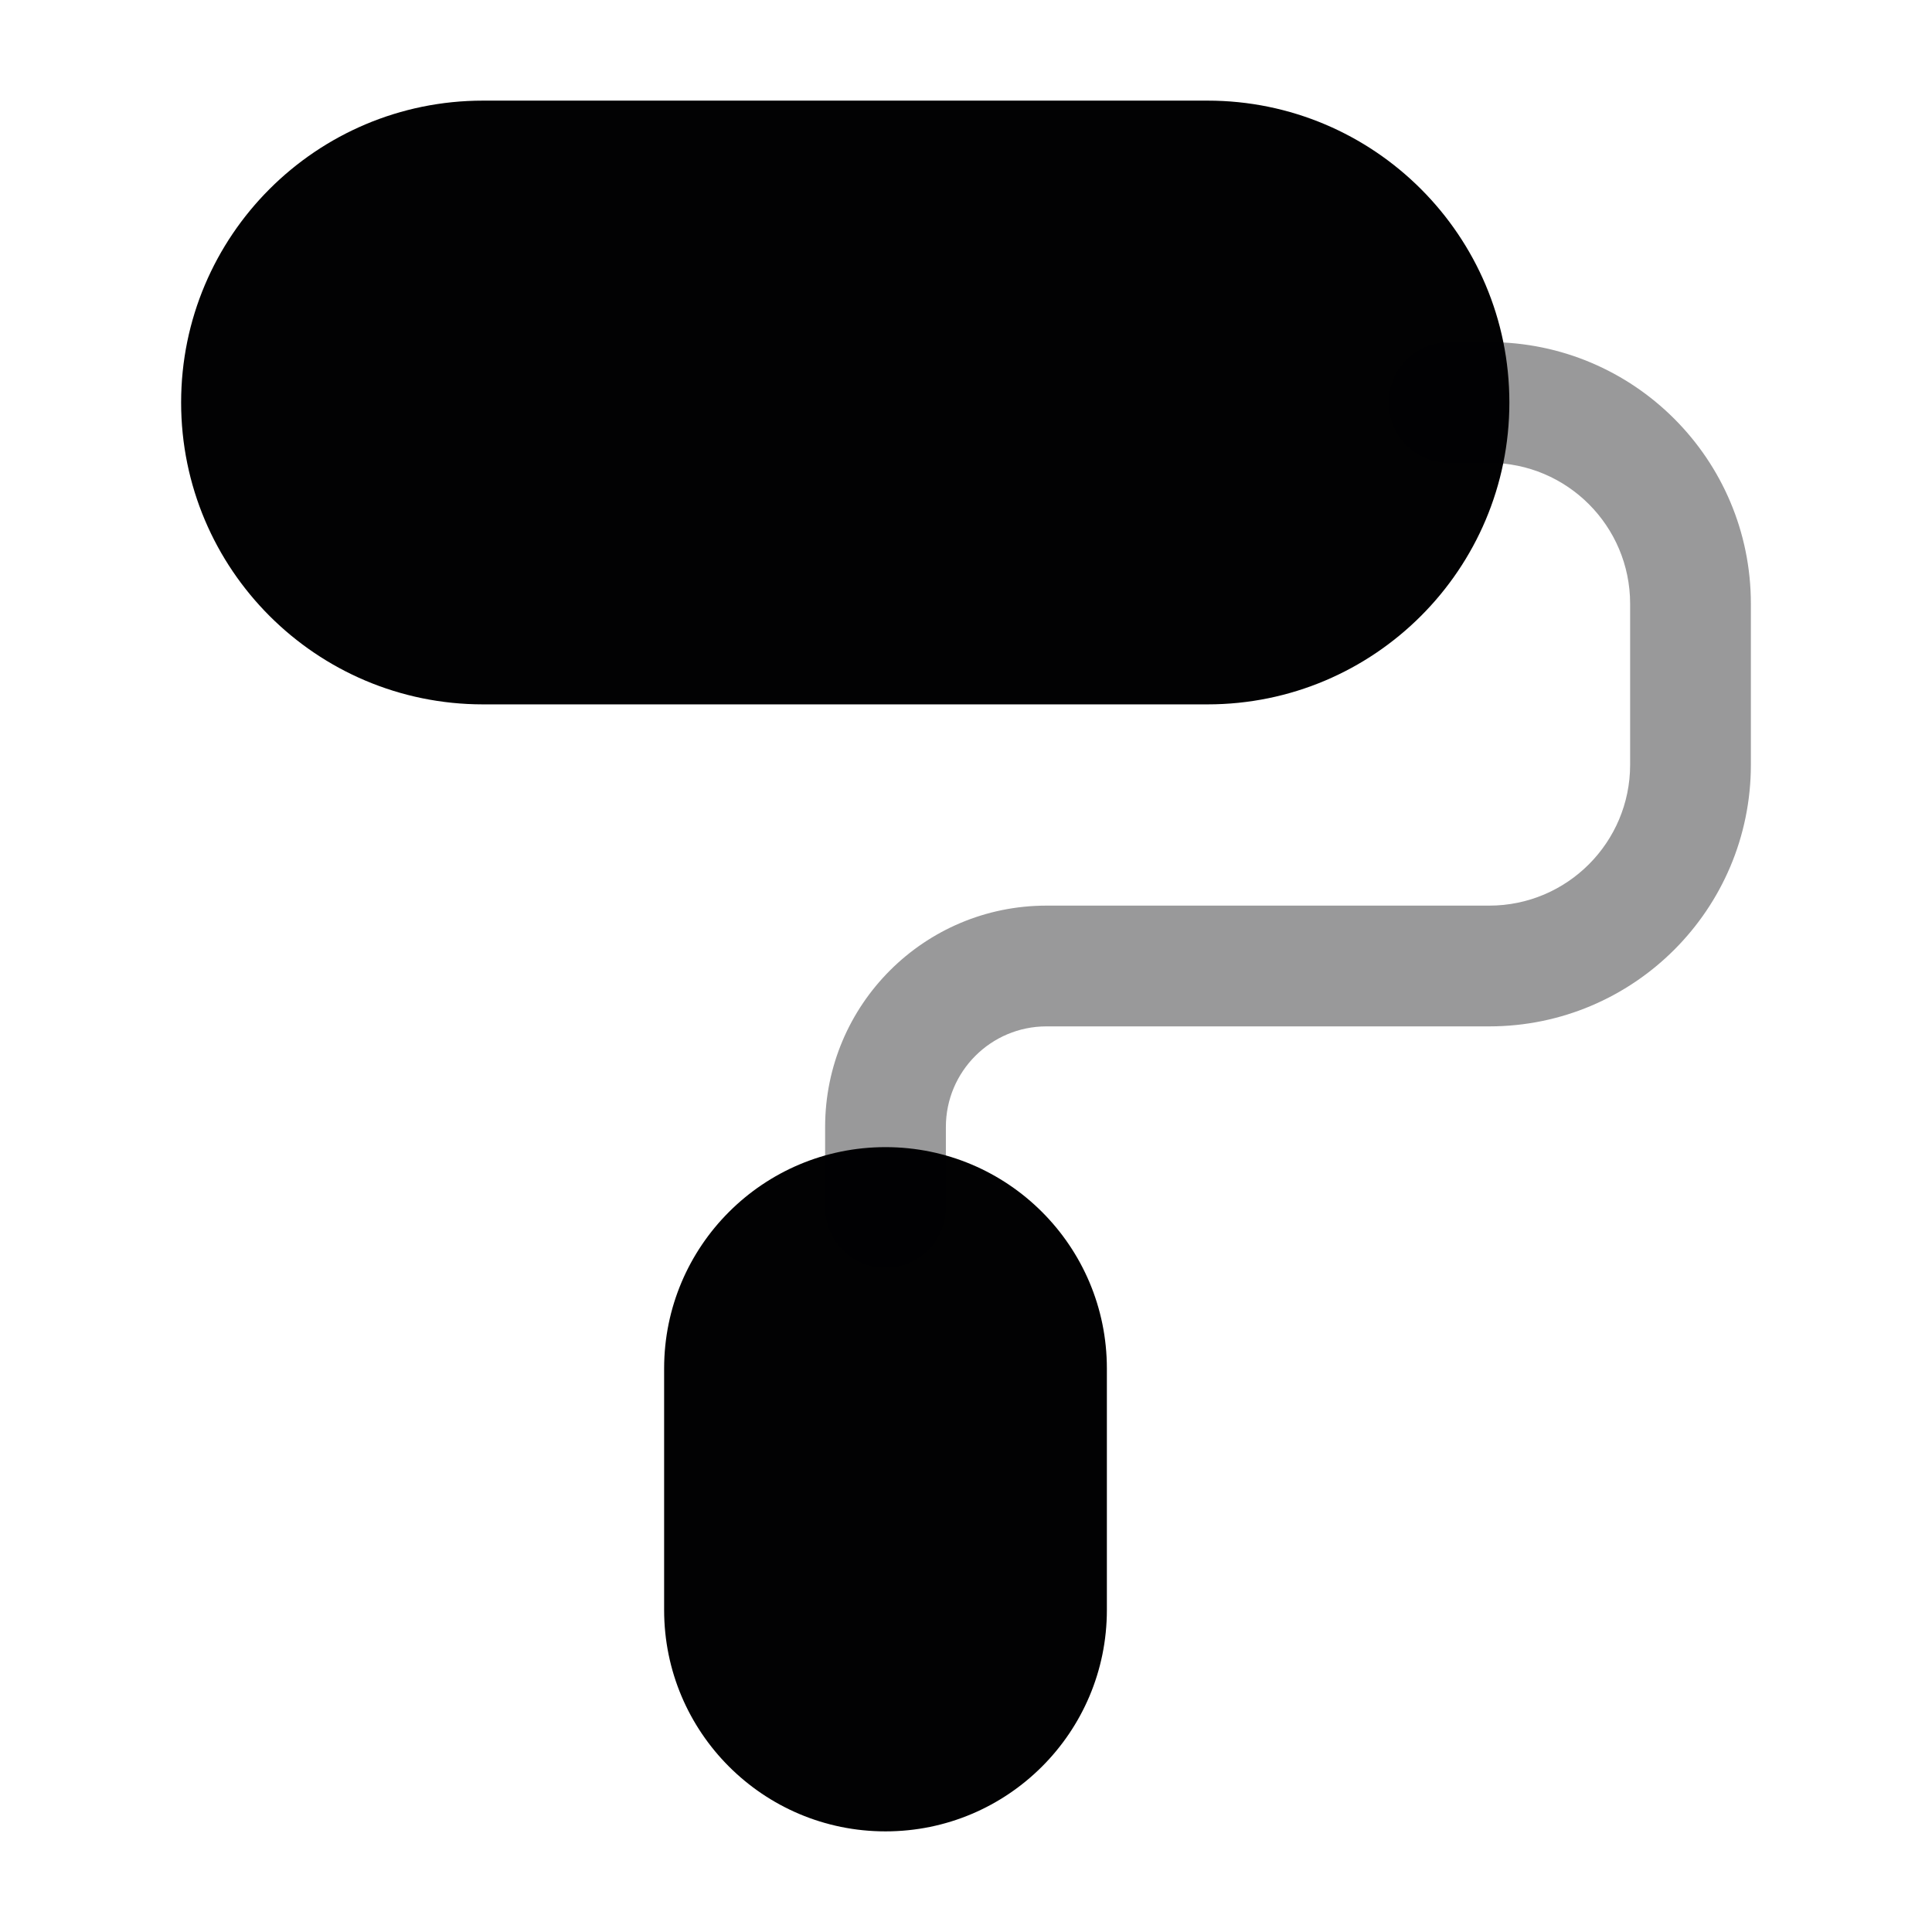 <svg width="24" height="24" viewBox="0 0 24 24" fill="none" xmlns="http://www.w3.org/2000/svg">
<path d="M8.25 17C8.25 15.481 9.481 14.25 11 14.25C12.519 14.25 13.75 15.481 13.75 17V20C13.75 21.519 12.519 22.75 11 22.75C9.481 22.75 8.25 21.519 8.25 20V17Z" fill="#020203"/>
<path d="M6 8.75C3.929 8.75 2.25 7.071 2.25 5C2.25 2.929 3.929 1.25 6 1.25H15C17.071 1.25 18.75 2.929 18.75 5C18.75 7.071 17.071 8.75 15 8.75H6Z" fill="#020203"/>
<path opacity="0.4" fill-rule="evenodd" clip-rule="evenodd" d="M17.25 5C17.25 4.586 17.586 4.25 18 4.25H18.5C20.295 4.25 21.75 5.705 21.75 7.5V9.5C21.75 11.295 20.295 12.75 18.5 12.75H13C12.31 12.75 11.75 13.31 11.75 14V15C11.75 15.414 11.414 15.75 11 15.75C10.586 15.75 10.25 15.414 10.25 15V14C10.25 12.481 11.481 11.25 13 11.25H18.5C19.466 11.25 20.25 10.466 20.25 9.5V7.5C20.25 6.534 19.466 5.75 18.5 5.75H18C17.586 5.75 17.25 5.414 17.25 5Z" fill="#020203"/>
</svg>
